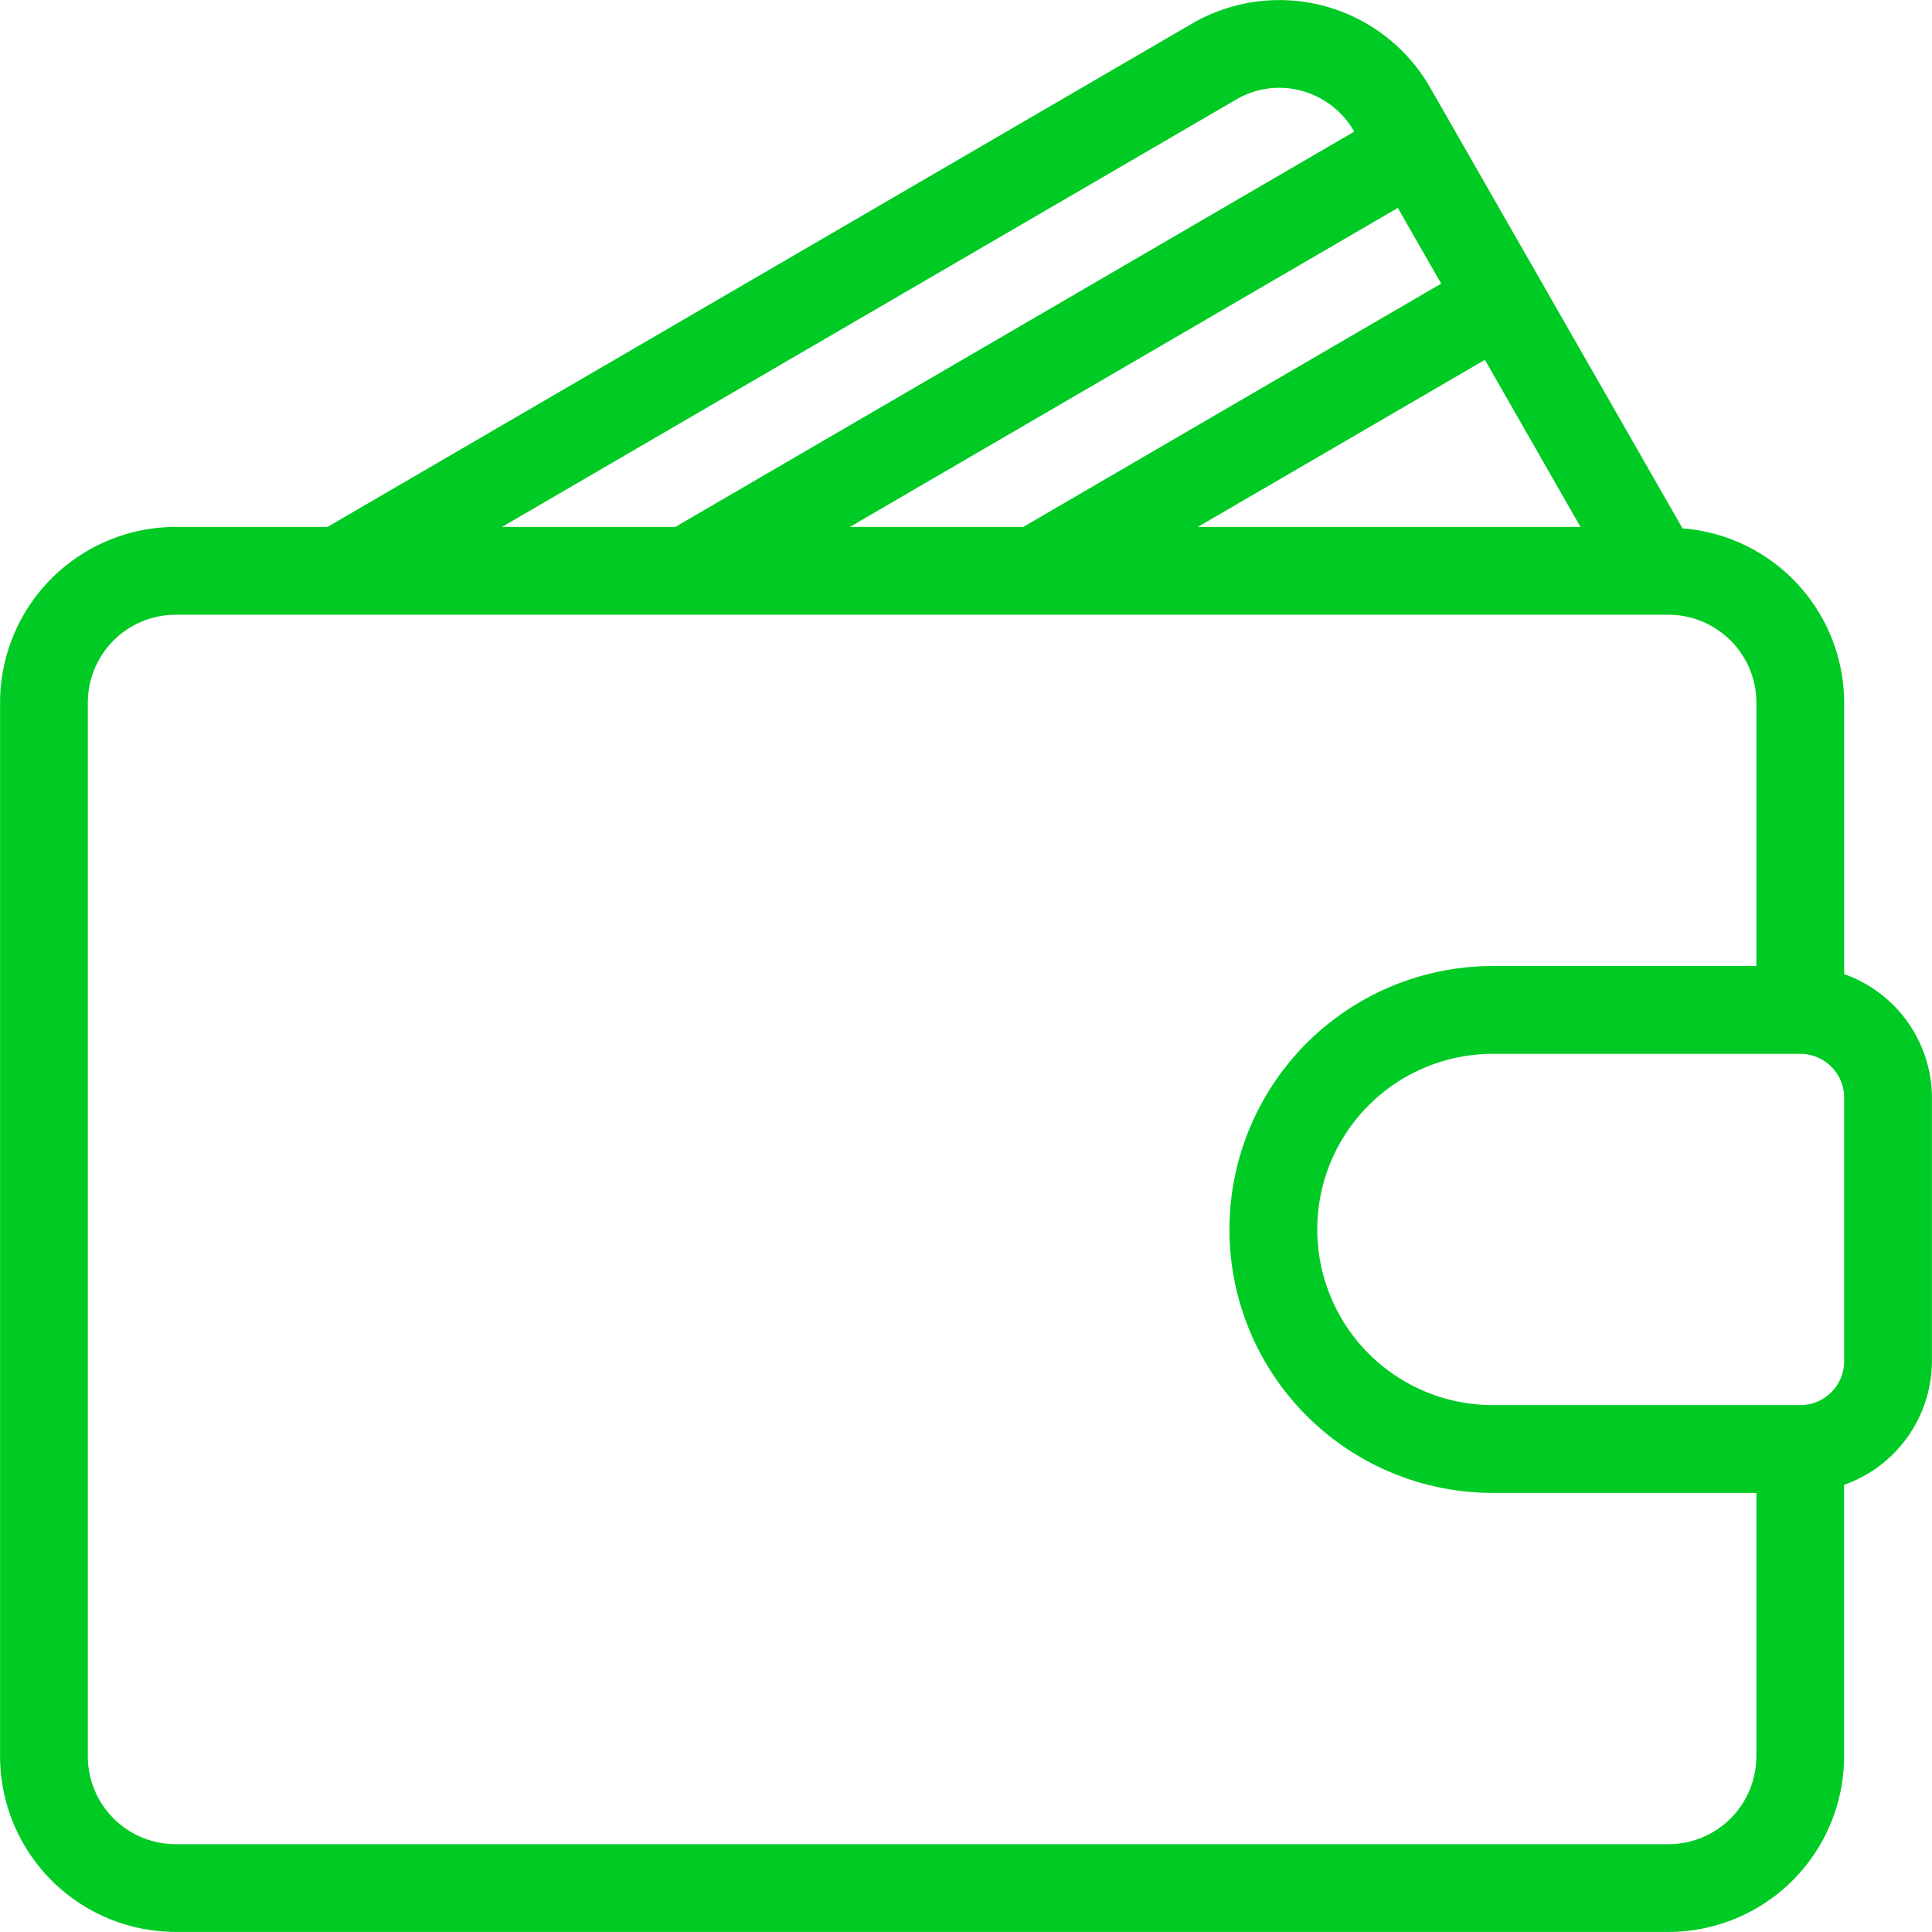 <svg xmlns="http://www.w3.org/2000/svg" width="93.544" height="93.545" viewBox="0 0 93.544 93.545">
  <g id="wallet" transform="translate(-0.003 -359.331)">
    <g id="Grupo_645" data-name="Grupo 645" transform="translate(0.003 359.331)">
      <g id="Grupo_644" data-name="Grupo 644" transform="translate(0 0)">
        <path id="Caminho_11219" data-name="Caminho 11219" d="M89.295,47.165V34.017a8.486,8.486,0,0,0-7.827-8.435L69.258,4.256a8.414,8.414,0,0,0-11.544-3.11L15.858,25.513H8.507a8.512,8.512,0,0,0-8.5,8.5V85.041a8.512,8.512,0,0,0,8.5,8.5H80.791a8.512,8.512,0,0,0,8.5-8.5V71.893a6.368,6.368,0,0,0,4.252-5.986V53.151A6.368,6.368,0,0,0,89.295,47.165ZM76.527,25.513H58l13.9-8.091ZM69.782,13.732,49.546,25.513H41.152L67.683,10.067ZM59.855,4.82a4.111,4.111,0,0,1,3.158-.426,4.169,4.169,0,0,1,2.554,1.974l0,.008L32.7,25.513H24.309ZM85.043,85.041a4.258,4.258,0,0,1-4.252,4.252H8.507a4.258,4.258,0,0,1-4.252-4.252V34.017a4.258,4.258,0,0,1,4.252-4.252H80.791a4.258,4.258,0,0,1,4.252,4.252V46.773H72.287a12.756,12.756,0,1,0,0,25.512H85.043V85.041Zm4.252-19.134a2.128,2.128,0,0,1-2.126,2.126H72.287a8.5,8.5,0,1,1,0-17.008H87.169a2.128,2.128,0,0,1,2.126,2.126Z" transform="translate(-0.003 0)" fill="#00cb24"/>
      </g>
    </g>
  </g>
</svg>
